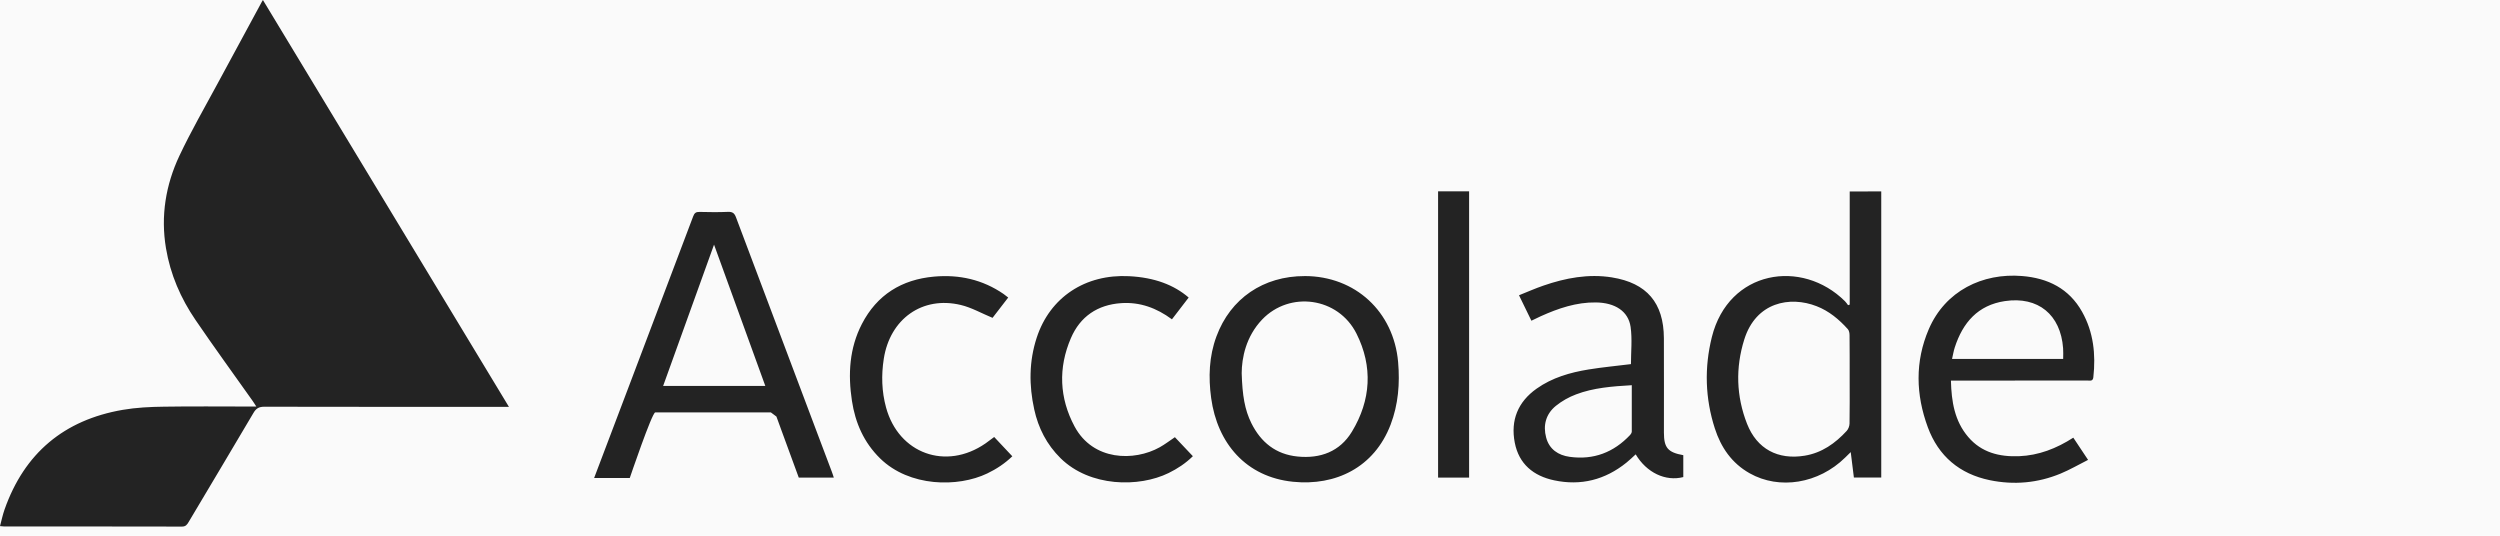<svg xmlns="http://www.w3.org/2000/svg" viewBox="0 0 140 30"><g fill="none" fill-rule="evenodd"><path fill="#FFF" d="M0 0H1670V7072H0z" transform="translate(-1183 -4468)"/><g><path fill="#FAFAFA" d="M0 0H1670V480H0z" transform="translate(-1183 -4468) translate(0 4334) matrix(1 0 0 -1 0 480)"/><g opacity=".99"><g><path d="M0 0H140V30H0z" transform="translate(-1183 -4468) translate(0 4334) translate(1159 96) translate(24 38)"/><path fill="#212121" d="M14.723 0L28.5 22.784h-.43c-4.425 0-8.85.003-13.27-.007-.303 0-.46.096-.609.352-1.2 2.037-2.418 4.067-3.626 6.101-.088.152-.167.259-.375.259-3.319-.008-6.637-.006-9.953-.006-.062 0-.122-.01-.237-.02.086-.324.151-.637.256-.934 1.111-3.154 3.334-5.012 6.618-5.578.756-.13 1.534-.167 2.303-.177 1.597-.026 3.193-.008 4.79-.008h.386l-.116-.181c-.034-.052-.064-.098-.095-.142-1.067-1.506-2.152-2.998-3.193-4.524-.83-1.216-1.409-2.549-1.654-4.015-.303-1.807-.018-3.545.751-5.18.647-1.373 1.411-2.693 2.131-4.031.81-1.505 1.626-3.005 2.44-4.508.023-.052.057-.102.106-.185zm98.51 15.457c1.45.117 2.635.701 3.365 2.005.64 1.14.77 2.382.629 3.666-.026.235-.185.182-.32.182h-.418c-1.956.003-7.11.003-7.237.003.029 1.169.201 2.259.968 3.157.746.876 1.753 1.119 2.849 1.077 1.098-.044 2.092-.43 3.036-1.038l.827 1.244c-.535.269-1.025.556-1.544.77-1.276.526-2.604.646-3.955.368-1.696-.35-2.878-1.347-3.475-2.964-.673-1.824-.725-3.676.052-5.489.924-2.152 3.014-3.161 5.223-2.981zm-7.883-4.738v16.023h-1.532l-.177-1.424c-.13.127-.222.216-.313.307-1.484 1.458-3.681 1.821-5.35.877-1-.564-1.605-1.448-1.947-2.51-.543-1.685-.594-3.402-.167-5.118.937-3.751 5.04-4.403 7.453-2.006.066.065.118.146.175.222.032-.01.06-.021.092-.032v-6.336c.59-.003 1.158-.003 1.766-.003zm-49.148 5.745c.083.057.161.122.258.198-.318.412-.623.806-.877 1.137-.618-.255-1.179-.579-1.784-.722-2.147-.512-3.96.78-4.307 3.015-.143.918-.117 1.832.128 2.729.704 2.583 3.355 3.54 5.567 2.011.156-.11.31-.23.488-.36l1.015 1.08c-.42.405-.89.715-1.407.963-1.64.785-4.356.762-5.997-.845-.908-.89-1.39-1.988-1.578-3.227-.225-1.485-.144-2.94.558-4.3.845-1.635 2.228-2.49 4.044-2.653 1.406-.125 2.715.165 3.892.974zm7.035-.997c1.417.073 2.502.485 3.329 1.195-.308.404-.616.803-.937 1.22-.868-.641-1.792-.975-2.835-.907-1.33.088-2.304.75-2.823 1.959-.717 1.664-.65 3.352.204 4.946 1.036 1.936 3.341 1.964 4.771 1.166.29-.162.553-.365.848-.563l1.007 1.064c-.407.4-.863.7-1.357.942-1.664.816-4.406.788-6.05-.827-.774-.762-1.249-1.688-1.478-2.74-.295-1.345-.293-2.689.14-4.012.741-2.266 2.721-3.57 5.181-3.443zm27.034.068c1.95.313 2.898 1.427 2.907 3.4.007 1.762.002 3.526.002 5.287 0 .85.216 1.111 1.085 1.268v1.226c-.996.258-2.058-.248-2.666-1.273-.175.159-.342.323-.522.467-1.192.96-2.546 1.306-4.043.988-1.156-.245-1.975-.91-2.207-2.11-.243-1.252.175-2.283 1.226-3.026.871-.616 1.873-.903 2.906-1.072.79-.128 1.589-.201 2.374-.3 0-.684.078-1.399-.02-2.087-.129-.88-.875-1.352-1.937-1.367-1.098-.016-2.11.33-3.096.774-.164.081-.324.157-.522.25-.232-.474-.449-.923-.694-1.426.467-.185.91-.384 1.367-.54 1.245-.43 2.52-.67 3.84-.46zm-17.204-.076c2.83.003 4.98 1.993 5.228 4.816.104 1.203.01 2.374-.42 3.503-.919 2.403-3.078 3.441-5.46 3.201-2.638-.266-4.242-2.155-4.59-4.688-.158-1.17-.12-2.33.296-3.451.785-2.129 2.63-3.383 4.946-3.38zm-32.298-3.595c.253-.01.362.076.448.308 1.5 3.997 3.008 7.99 4.513 11.985.282.748.567 1.497.848 2.248.042.105.073.212.115.34h-1.962c-.313-.851-.626-1.71-.941-2.568-.105-.281-.31-.85-.31-.85l-.309-.232s-4.359.005-6.477 0c-.18 0-1.427 3.673-1.427 3.673h-1.996s3.846-10.138 5.546-14.65c.07-.191.157-.256.355-.251.532.013 1.065.02 1.597-.003zm41.501-1.15v16.03h-1.737v-16.03h1.737zm9.11 10.857c-1.093.065-2.136.141-3.12.514-.402.151-.798.373-1.13.642-.558.454-.73 1.085-.545 1.776.175.66.679.992 1.323 1.08 1.336.183 2.46-.25 3.38-1.226.048-.05.09-.127.092-.19.003-.853 0-1.706 0-2.596zm-20.703-3.675c-.91.957-1.137 2.15-1.142 3.002.036 1.24.17 2.048.542 2.8.535 1.074 1.373 1.747 2.588 1.867 1.276.128 2.366-.276 3.042-1.39 1.07-1.764 1.182-3.652.256-5.494-1.026-2.04-3.739-2.405-5.286-.785zm27.003 1.113c-.496 1.581-.452 3.176.154 4.722.553 1.412 1.732 2.035 3.23 1.787.962-.159 1.708-.69 2.35-1.387.094-.102.156-.27.16-.408.015-.827.007-1.65.007-2.475 0-.824.003-1.649-.006-2.473 0-.115-.023-.26-.096-.342-.493-.548-1.051-1.015-1.748-1.286-1.49-.582-3.394-.235-4.051 1.862zM39.986 13.7l-2.851 7.914h5.723l-2.872-7.915zm72.29 3.161c-1.513.224-2.361 1.205-2.81 2.598-.065.201-.099.413-.151.64h6.222c0-.225.013-.413-.003-.598-.138-1.88-1.4-2.917-3.258-2.64z" transform="translate(-1183 -4468) translate(0 4334) translate(1159 96) translate(24 38)"/></g></g></g></g></svg>